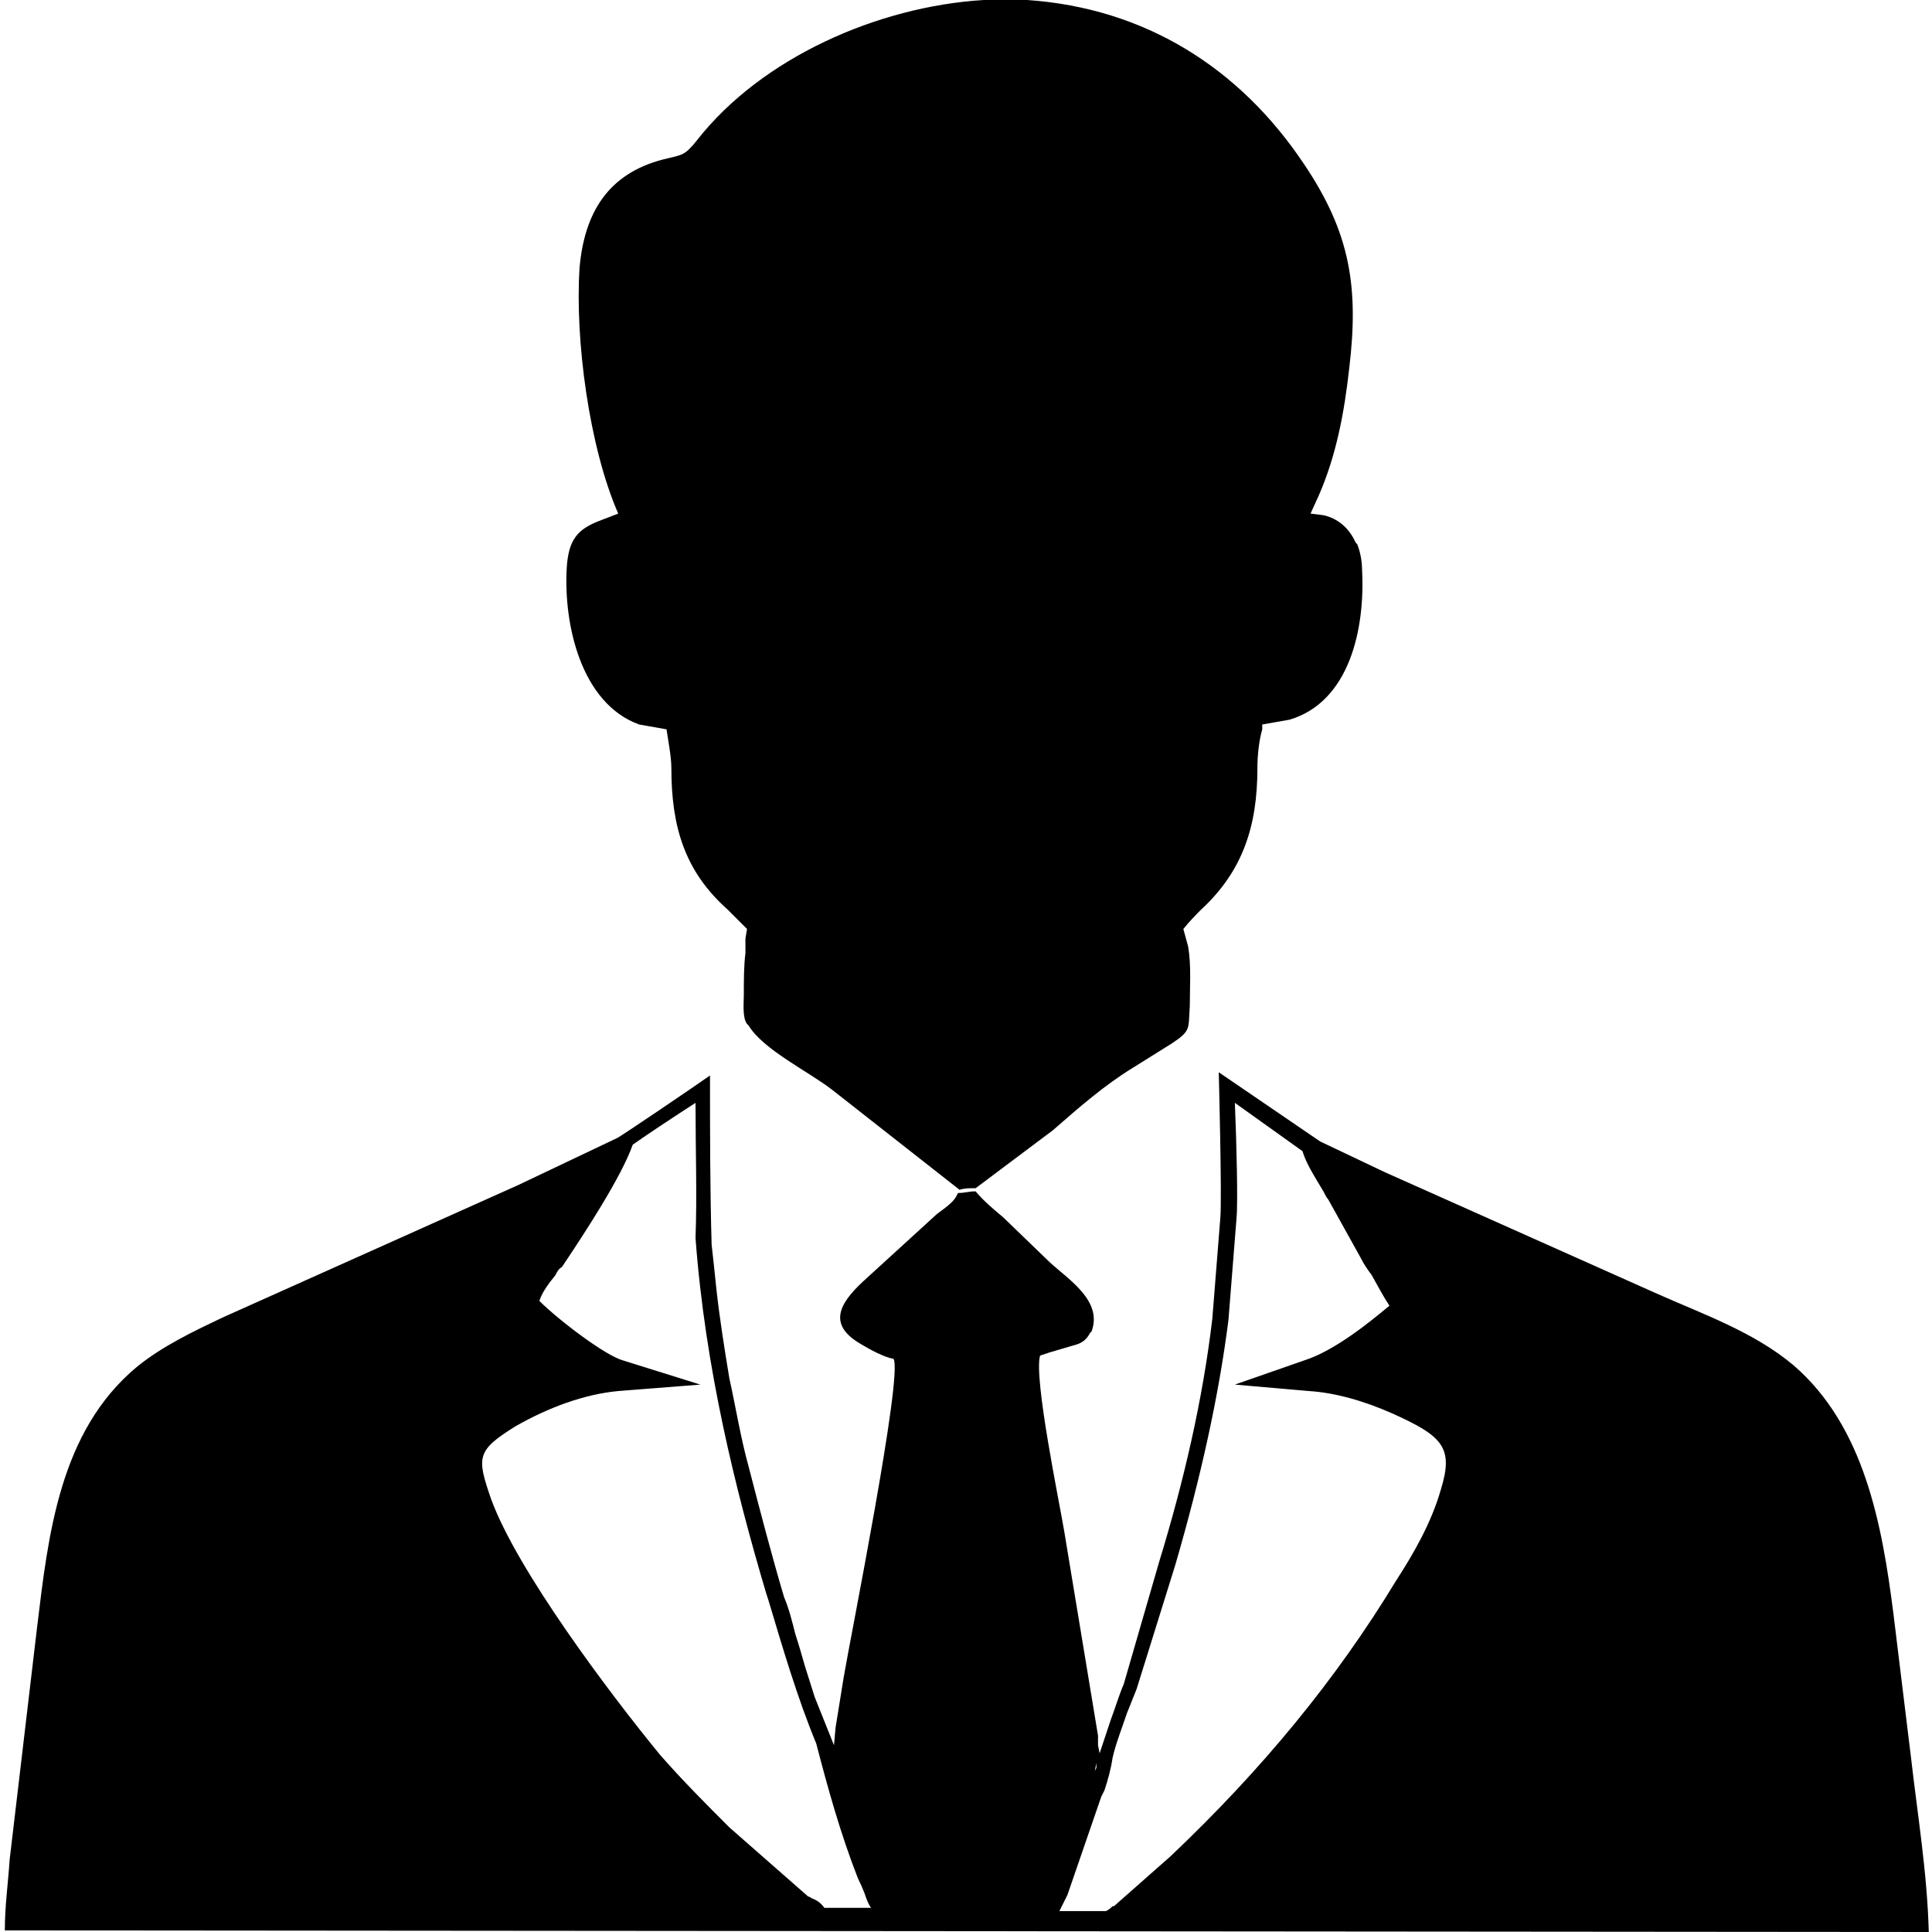 
<svg xmlns="http://www.w3.org/2000/svg" xmlns:xlink="http://www.w3.org/1999/xlink" viewBox="0 0 120 120"  xml:space="preserve">

<g>
	<path  d="M68.1,109.5L68,110l0.1-0.2L68.1,109.5L68.1,109.5L68.1,109.5z M43.2,68.5c-1.4,0.9-3.2,2.1-3.9,2.6
		c-0.7,2-3,5.5-4.2,7.3l-0.2,0.3c-0.2,0.1-0.3,0.3-0.4,0.5c-0.4,0.5-0.8,1-1,1.6c1.2,1.2,4.1,3.4,5.2,3.7l4.8,1.5l-5.1,0.4
		c-2.1,0.2-4.3,1-6.4,2.2c-2.4,1.5-2.4,1.9-1.5,4.5c1.6,4.4,7.3,12,10.5,15.9c1.4,1.6,2.9,3.1,4.3,4.5l4.9,4.3
		c0.1,0,0.2,0.1,0.2,0.1c0.3,0.1,0.6,0.3,0.8,0.6h2.9c-0.2-0.3-0.3-0.6-0.4-0.9c-0.2-0.5-0.3-0.7-0.4-0.9c-1.1-2.8-1.9-5.7-2.6-8.4
		c-1.2-2.9-2.1-6-3-9l-0.1-0.3c-1.9-6.4-3.8-14-4.4-22.1v0v0C43.3,74.3,43.2,71.4,43.2,68.5L43.2,68.5z M76.7,68.5
		c0.1,2.4,0.2,6.2,0.1,7.2L76.3,82c-0.6,4.7-1.7,9.7-3.3,15.2l-2.4,7.7c-0.2,0.5-0.4,1-0.6,1.5c-0.3,0.9-0.7,1.9-0.9,2.8
		c-0.1,0.7-0.3,1.4-0.5,2l-0.2,0.4l-2.1,6.1l-0.5,1l2.9,0c0.2-0.1,0.3-0.2,0.4-0.3c0.1,0,0.1,0,0.2-0.1l3.4-3
		c5.7-5.4,10.3-11,14-17.1c1.1-1.7,2.2-3.6,2.8-5.7c0.8-2.6,0.1-3.3-3-4.7c-1.8-0.8-3.6-1.3-5.2-1.4l-4.6-0.4l4.3-1.5
		c1.9-0.6,4.1-2.4,5.3-3.4c-0.4-0.6-0.7-1.2-1.1-1.9c-0.3-0.4-0.5-0.7-0.7-1.1l-2-3.6c-0.1-0.1-0.2-0.3-0.3-0.5
		c-0.6-1-1.1-1.8-1.3-2.5L76.7,68.5L76.7,68.5L76.7,68.5z M75.7,66.6l6.3,4.3l4,1.9l16.8,7.5c2.9,1.3,6.1,2.4,8.6,4.5
		c4.4,3.8,5.5,9.9,6.2,15.4l1.1,9c0.4,3.5,1,7.1,1.1,10.8L0.3,119.9c0-1.5,0.2-2.9,0.3-4.4l1.7-14.4C3,95.3,3.7,88.9,8.5,84.9
		c1.6-1.3,3.5-2.2,5.4-3.1l18.3-8.2l6.1-2.9c0.1,0,5.1-3.4,5.8-3.9c0,3.5,0,7,0.1,10.5c0.1,0.9,0.2,1.8,0.3,2.8
		c0.2,1.8,0.5,3.7,0.8,5.5c0.4,1.8,0.7,3.7,1.2,5.5c0.7,2.7,1.4,5.4,2.2,8.1c0.3,0.7,0.5,1.5,0.7,2.3c0.2,0.6,0.4,1.3,0.6,2l0.6,1.9
		c0.4,1,0.8,2,1.2,3c0,0,0,0,0,0l0.1-1.1l0.5-3.1c0.4-2.4,3.7-18.8,3.1-19.8c-0.6-0.1-1.5-0.6-2-0.9c-2.1-1.2-1.4-2.5,0.1-3.9
		l4.6-4.2c0.4-0.3,1-0.7,1.2-1.1l0.1-0.2c0.4,0,0.7-0.1,1-0.1l0.1,0c0.5,0.6,1.1,1.1,1.7,1.6l2.9,2.8c1.2,1.1,3.3,2.4,2.6,4.3
		l-0.1,0.1c-0.2,0.4-0.5,0.6-0.8,0.7l-1.7,0.5l-0.6,0.2c-0.4,1.4,1.2,9.1,1.5,10.9l2.1,12.7c0,0.2,0,0.4,0,0.6l0.1,0.5l0.7-2.1
		c0.3-0.8,0.5-1.5,0.8-2.2L72,97c1.5-4.9,2.7-10,3.3-15.1l0.5-6.3C75.9,74.3,75.7,66.6,75.7,66.6L75.7,66.6z M78.8,40.7L78.8,40.7
		l0.1,0.1L78.8,40.7L78.8,40.7L78.8,40.7z M61.1,0C62,0,62.9,0,63.8,0C71.1,0.5,77,4.2,81,10.2c2.9,4.3,3.4,7.7,2.8,12.7
		c-0.3,2.7-0.8,5.4-1.9,7.9l-0.5,1.1l0.8,0.1c0.9,0.2,1.6,0.8,2,1.7l0.1,0.1c0.2,0.5,0.3,1.1,0.3,1.6c0.2,3.7-0.8,8.2-4.5,9.3
		L78.4,45l0,0.1c0,0.1,0,0.2,0,0.2c-0.2,0.7-0.3,1.6-0.3,2.4c0,3.6-0.9,6.4-3.5,8.8c-0.2,0.2-0.7,0.7-1.1,1.2c0,0,0,0,0,0l0.3,1.1
		c0.2,1.2,0.1,2.5,0.1,3.7c-0.1,1.4,0.1,1.5-1.1,2.3l-2.4,1.5c-1.8,1.1-3.4,2.5-5,3.9l-4.8,3.6c-0.4,0-0.7,0-1,0.1l-7.9-6.2
		c-1.4-1.1-4.3-2.5-5.2-4l-0.1-0.1c-0.3-0.4-0.2-1.3-0.2-1.8c0-0.9,0-1.8,0.1-2.6c0-0.3,0-0.6,0-0.9l0.1-0.6l-0.7-0.7
		c-0.2-0.2-0.4-0.4-0.5-0.5c-2.7-2.4-3.5-5.2-3.5-8.8c0-0.7-0.2-1.7-0.3-2.4c0,0,0,0,0,0L39.7,45c-3.6-1.3-4.7-6.2-4.5-9.7
		c0.1-1.8,0.7-2.4,1.9-2.9l1.3-0.5l0,0c-1.8-4.1-2.7-10.8-2.4-15.3c0.3-3.3,1.7-5.8,5.2-6.7c1.2-0.3,1.3-0.2,2.1-1.2
		C47.3,3.6,54.5,0.4,61.1,0L61.1,0z" fill-rule="evenodd" clip-rule="evenodd"/>
</g>
</svg>
